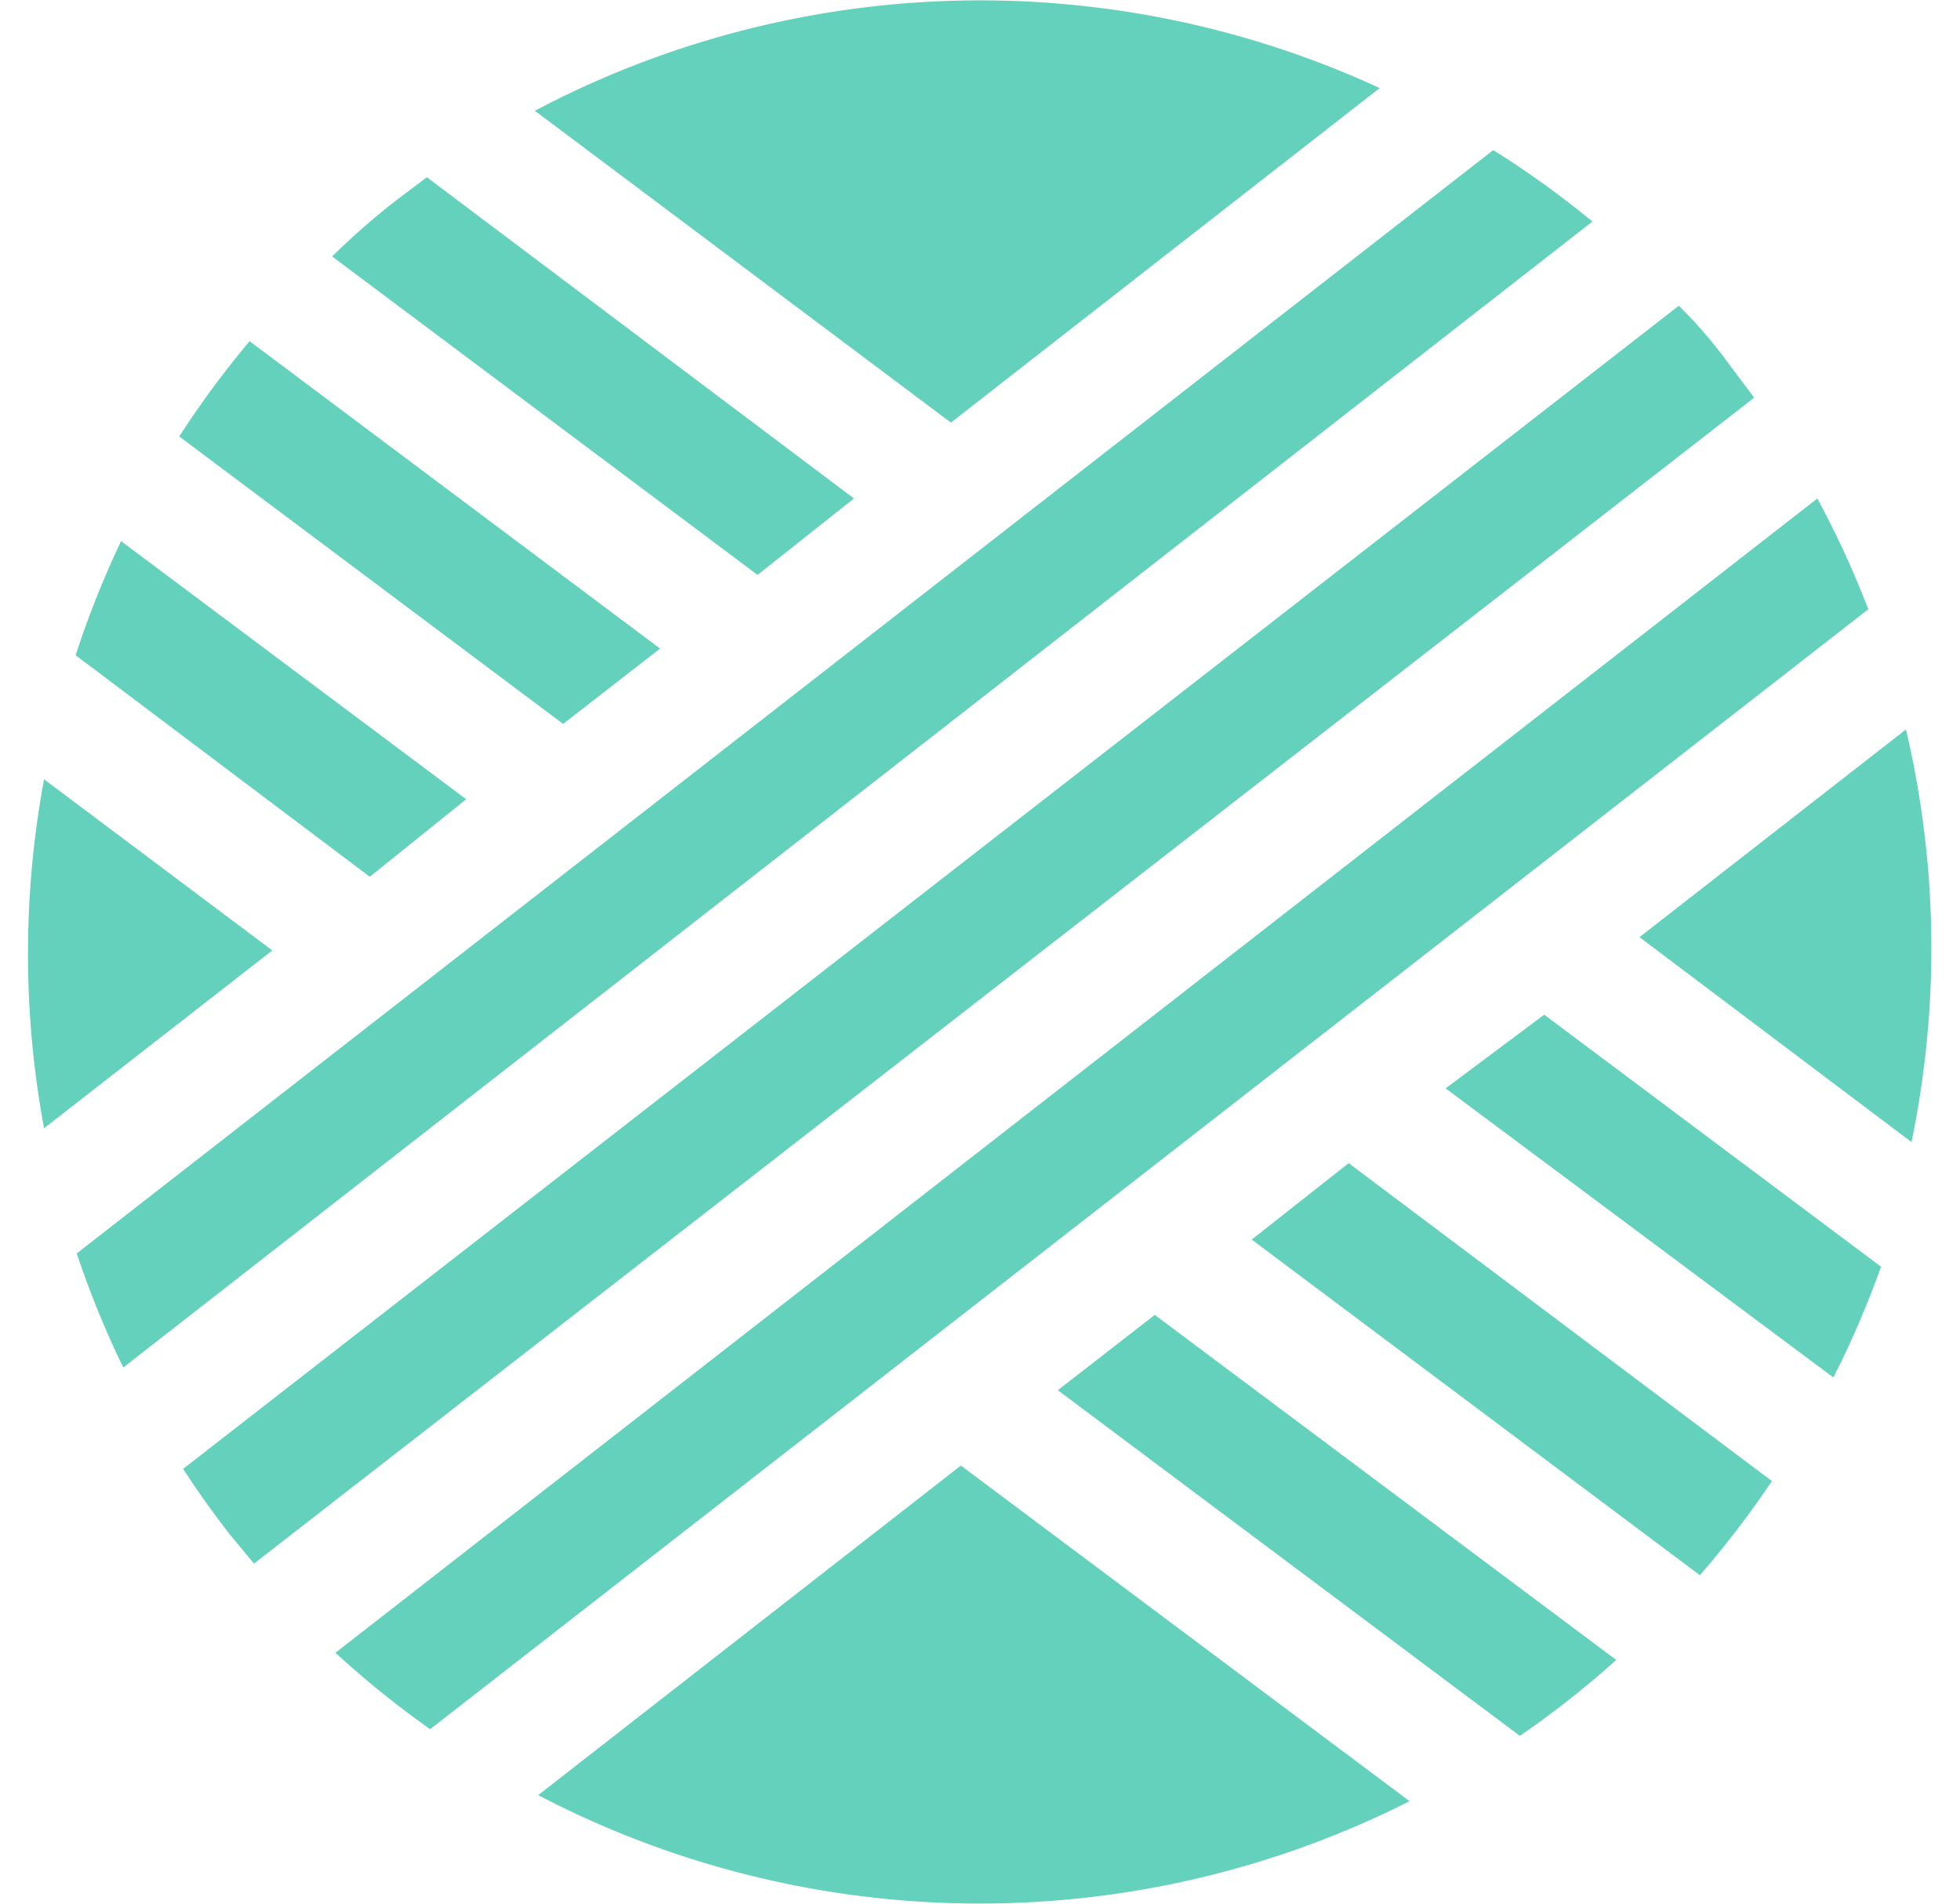 <svg xmlns="http://www.w3.org/2000/svg" width="35" height="34" fill="#63d1bb" viewBox="0 0 34.37 34.37"><path d="M.29 14.07a17.25 17.25 0 000 6.3l4.12-3.21zM24.4 1.59A17.21 17.21 0 009.15 2l7.51 5.63zM33.9 13.17l-4.81 3.75 4.91 3.7a17.25 17.25 0 00-.1-7.45zM9.21 32.41a17.21 17.21 0 0015.73.11l-8.1-6.06zM7.91 14.43L1.68 9.77a17.15 17.15 0 00-.82 2.06l5.31 4zM18.59 25.1l8.34 6.24c.28-.19.55-.39.82-.6s.62-.5.92-.77l-8.33-6.23zM11.41 11.71L4 6.16a17.1 17.1 0 00-1.27 1.72l6.93 5.19zM22.09 22.38l8.09 6.06a17.09 17.09 0 001.3-1.7L23.84 21zM14.91 9L7.2 3.2l-.57.43q-.59.46-1.14 1l7.68 5.75zM25.59 19.65l7 5.22a17.18 17.18 0 00.86-2l-6.08-4.55zM26.45 2.71L.88 22.63a17.11 17.11 0 00.84 2.06L28.24 4a17 17 0 00-1.79-1.29zM30.74 6.62q-.45-.62-.94-1.1l-27 21q.39.6.84 1.18l.44.53L31.16 7.18zM32.3 9L5.55 29.84a17.12 17.12 0 001.71 1.38L33.22 11a17.12 17.12 0 00-.92-2z"/></svg>